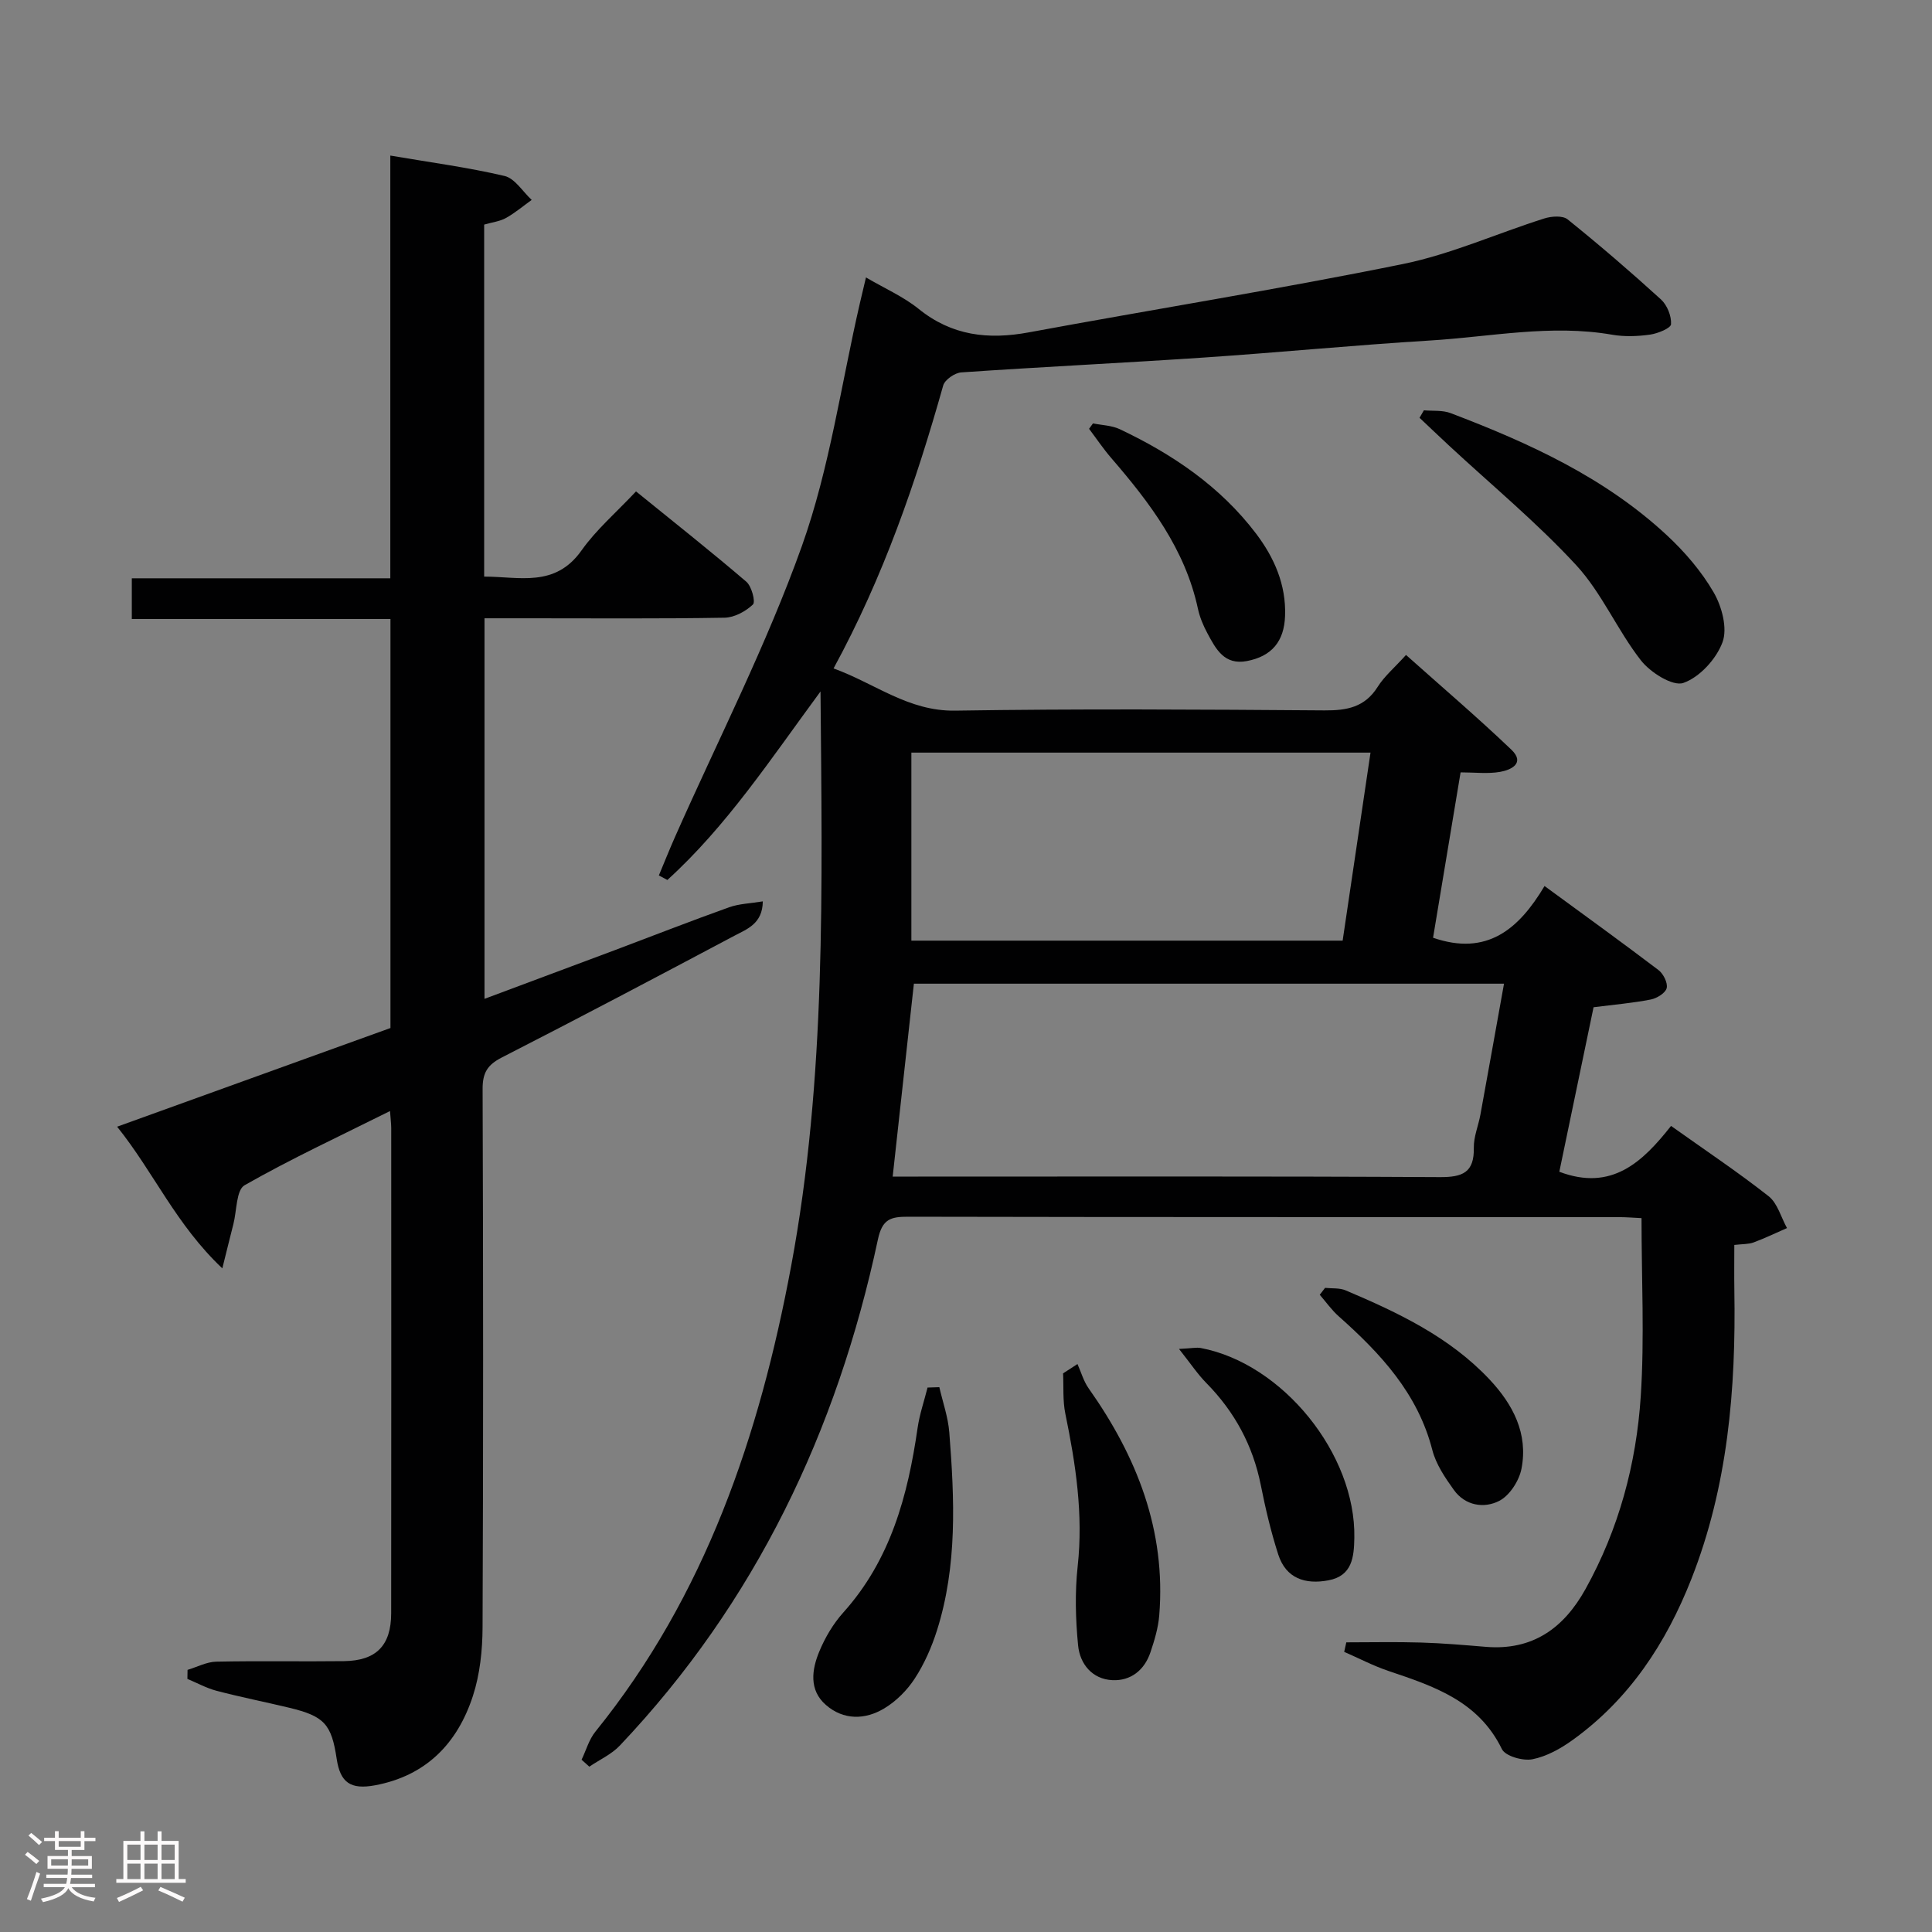<svg enable-background="new 0 0 400 400" viewBox="0 0 400 400" xmlns="http://www.w3.org/2000/svg"><rect x="0" y="0" width="400" height="400" fill="#808080" stroke="none"/><path d="m5.17 384 .55-.58c.85.61 1.65 1.24 2.4 1.87l-.59.64c-.83-.73-1.62-1.38-2.36-1.93m1.22 9.53-.82-.34c.71-1.76 1.37-3.64 1.98-5.63.24.13.5.25.76.36-.6 1.67-1.24 3.54-1.92 5.61m-.5-13.5.57-.54c.56.44 1.31 1.06 2.26 1.87l-.64.64c-.68-.66-1.41-1.32-2.19-1.97m3.25.46h2.24v-1.36h.77v1.36h4.57v-1.36h.76v1.36h2.28v.69h-2.28v1.84h-2.64v1.26h4.18v2.64h-4.21c0 .45-.02.86-.05 1.21h4.32v.69h-4.38c-.04.34-.1.75-.19 1.22h5.15v.69h-4.82c.87 1.19 2.51 1.92 4.93 2.19-.17.31-.3.57-.37.76-2.77-.49-4.52-1.41-5.26-2.76-.56 1.26-2.3 2.23-5.24 2.9-.12-.24-.26-.48-.43-.72 2.73-.55 4.38-1.34 4.96-2.38h-4.38v-.69h4.65c.1-.38.17-.79.21-1.22h-4.32v-.69h4.4c.03-.34.05-.75.05-1.21h-4.2v-2.64h4.23v-1.26h-2.69v-1.84h-2.24zm1.46 4.46v1.29h3.45c.01-.4.02-.57.01-.53v-.32-.45h-3.46zm1.55-2.59h4.57v-1.19h-4.57zm6.11 2.59h-3.42v.77c-.02.19-.01.37-.02.53h3.44z" fill="#fcfafa"/><path d="m32.63 379.16h.82v1.98h3.54v7.89h1.46v.78h-14.37v-.78h1.46v-7.89h3.54v-1.98h.82v1.98h2.73zm-3.49 11.48.5.73c-1.61.82-3.28 1.63-5 2.41-.13-.27-.28-.55-.44-.82 1.75-.72 3.4-1.49 4.94-2.32m-2.78-5.55h2.73v-3.18h-2.73zm0 3.95h2.73v-3.2h-2.73zm3.54-3.95h2.73v-3.18h-2.73zm0 3.95h2.73v-3.2h-2.73zm7.89 4.68c-1.84-.92-3.51-1.7-5.02-2.32l.45-.73c1.89.8 3.57 1.55 5.04 2.23zm-1.62-11.81h-2.73v3.18h2.73zm-2.73 7.13h2.73v-3.2h-2.73z" fill="#fcfafa"/><g fill="#010102"><path d="m120.41 364.33c.94-1.95 1.53-4.17 2.86-5.81 22.81-28.22 33.98-61.33 40.52-96.35 7.29-39.03 6.43-78.5 6.09-119.01-10.31 13.99-19.43 27.88-31.71 39.03-.59-.31-1.18-.63-1.76-.94 1.12-2.68 2.19-5.37 3.37-8.03 8.87-20.03 18.92-39.64 26.26-60.22 5.74-16.12 8.11-33.44 11.99-50.23.37-1.59.75-3.18 1.26-5.33 3.88 2.28 7.74 3.96 10.9 6.51 6.89 5.57 14.42 6.42 22.83 4.86 25.78-4.77 51.68-8.91 77.36-14.13 10.01-2.03 19.55-6.35 29.35-9.45 1.48-.47 3.8-.64 4.83.19 6.61 5.32 13.05 10.86 19.32 16.57 1.28 1.17 2.2 3.44 2.09 5.13-.05.84-2.75 1.93-4.35 2.16-2.57.36-5.3.46-7.84.02-12.68-2.21-25.19.44-37.74 1.2-15.59.95-31.14 2.47-46.73 3.52-16.75 1.13-33.53 1.93-50.28 3.08-1.35.09-3.41 1.51-3.75 2.71-5.64 20.02-12.37 39.61-22.7 58.58 8.6 3.12 15.49 8.89 25.17 8.74 25.49-.4 50.99-.24 76.48-.05 4.65.03 8.34-.65 11-4.87 1.39-2.21 3.5-3.98 5.87-6.61 7.36 6.57 14.77 12.89 21.81 19.61 2.91 2.78-.03 4.2-2.34 4.6-2.55.44-5.24.1-8.17.1-1.98 11.91-3.87 23.26-5.7 34.24 11.15 3.85 17.75-1.76 23.08-10.71 8.22 6.02 15.98 11.62 23.59 17.4 1.01.76 1.96 2.67 1.7 3.73-.25 1.03-2.03 2.12-3.3 2.37-3.73.73-7.53 1.05-11.84 1.6-2.34 11.24-4.73 22.7-7.09 34.06 10.85 4.11 17.25-2.03 23.13-9.49 7.07 5.03 13.83 9.54 20.2 14.55 1.85 1.46 2.57 4.36 3.81 6.6-2.3 1-4.56 2.1-6.91 2.97-1.05.39-2.26.32-4 .52 0 3.24-.04 6.35.01 9.45.34 20.41-1.34 40.52-8.91 59.74-5.22 13.25-12.82 24.83-24.52 33.27-2.5 1.81-5.44 3.45-8.4 4.03-1.96.38-5.59-.65-6.3-2.11-4.85-9.97-14.11-13.02-23.49-16.18-3.14-1.06-6.11-2.62-9.16-3.95.15-.66.29-1.31.44-1.97 5.15 0 10.31-.12 15.45.04 4.48.13 8.96.52 13.43.89 9.67.8 16.13-3.84 20.64-11.96 6.9-12.42 10.52-25.91 11.44-39.9.79-12.07.16-24.23.16-36.9-1.36-.06-3.11-.21-4.86-.21-48.99-.01-97.98.02-146.97-.08-3.63-.01-5.37.48-6.27 4.72-8.46 39.65-25.33 75.11-53.43 104.77-1.72 1.82-4.2 2.93-6.32 4.37-.54-.47-1.07-.95-1.6-1.44zm68.8-160.67c-1.47 13.4-2.9 26.36-4.39 39.94h5.28c35.99 0 71.98-.09 107.97.11 4.75.03 7.17-.94 7.07-6.1-.04-2.26.94-4.53 1.36-6.82 1.63-8.92 3.22-17.85 4.89-27.13-41.14 0-81.59 0-122.18 0zm94.54-47.84c-31.9 0-63.4 0-95.06 0v38.93h89.29c1.93-12.99 3.82-25.76 5.77-38.93z"/><path d="m80.75 230.03c-10.39 5.19-20.48 9.87-30.11 15.36-1.74.99-1.61 5.28-2.32 8.05-.66 2.57-1.29 5.15-2.29 9.16-9.62-9.09-14.14-19.8-21.78-29.33 19.28-6.96 37.91-13.68 56.59-20.43 0-28.21 0-56.17 0-84.68-17.81 0-35.54 0-53.55 0 0-2.95 0-5.36 0-8.43h53.52c0-29.41 0-58.18 0-87.52 8.2 1.4 16.01 2.43 23.64 4.22 2.15.5 3.77 3.24 5.63 4.96-1.76 1.26-3.44 2.69-5.32 3.74-1.27.71-2.83.88-4.52 1.37v72.88c7.24-.01 14.67 2.34 20.16-5.42 3.04-4.3 7.17-7.84 11.28-12.22 8.04 6.52 15.56 12.47 22.84 18.7 1.1.94 1.94 4.16 1.37 4.71-1.5 1.43-3.84 2.7-5.87 2.74-13.49.23-26.99.12-40.49.12-2.97 0-5.94 0-9.22 0v78.79c9.05-3.38 17.97-6.7 26.87-10.04 7.93-2.98 15.81-6.07 23.78-8.92 2.08-.74 4.4-.79 6.97-1.22-.05 4.65-3.29 5.74-5.89 7.12-16.01 8.5-32.04 16.97-48.18 25.22-2.96 1.52-3.95 3.18-3.94 6.48.13 37.16.15 74.32-.01 111.48-.02 4.75-.54 9.72-2 14.21-3.19 9.8-9.68 16.53-20.28 18.5-5.02.93-7.18-.54-7.92-5.46-1.08-7.22-2.56-8.85-9.83-10.6-5-1.2-10.05-2.2-15.02-3.5-2.09-.55-4.05-1.63-6.06-2.47.01-.62.02-1.25.03-1.87 1.97-.59 3.93-1.65 5.92-1.7 8.83-.19 17.66 0 26.49-.11 6.66-.09 9.74-3.24 9.75-9.91.03-33.49.02-66.99.01-100.48-.01-.96-.14-1.9-.25-3.5z"/><path d="m294.8 84.95c1.85.17 3.85-.06 5.53.58 16.2 6.16 31.9 13.32 44.77 25.28 3.72 3.46 7.18 7.48 9.71 11.86 1.69 2.92 2.88 7.42 1.82 10.29-1.28 3.47-4.73 7.25-8.1 8.43-2.19.77-6.83-2.15-8.79-4.66-4.88-6.24-8.07-13.92-13.38-19.69-8.16-8.85-17.53-16.59-26.38-24.81-2.04-1.9-4.06-3.82-6.08-5.73.29-.51.59-1.03.9-1.55z"/><path d="m194.48 287.2c.71 3.11 1.81 6.19 2.06 9.34 1.08 13.79 1.7 27.61-2.56 41.05-1.1 3.46-2.61 6.89-4.58 9.92-1.57 2.42-3.83 4.69-6.3 6.18-3.98 2.41-8.47 2.48-12.12-.71-3.52-3.07-2.92-7.31-1.34-11.09 1.19-2.87 2.87-5.71 4.94-8.02 9.81-10.91 13.38-24.23 15.4-38.24.41-2.82 1.36-5.57 2.06-8.35.81-.02 1.62-.05 2.44-.08z"/><path d="m223.08 282.41c.76 1.7 1.27 3.57 2.33 5.06 9.96 14.09 16.02 29.39 14.6 46.97-.21 2.59-.99 5.19-1.83 7.67-1.24 3.68-4.08 5.93-7.87 5.75-4.17-.2-6.72-3.34-7.1-7.18-.53-5.42-.68-10.99-.09-16.39 1.18-10.75-.4-21.15-2.55-31.58-.56-2.71-.34-5.58-.47-8.37.98-.65 1.98-1.29 2.98-1.93z"/><path d="m226.29 87.66c1.86.38 3.88.41 5.55 1.2 10.93 5.18 20.8 11.85 28.2 21.6 3.77 4.97 6.25 10.59 6.02 17.04-.18 5.33-2.79 8.38-7.88 9.36-4.7.91-6.45-2.49-8.19-5.73-.86-1.59-1.59-3.33-1.97-5.09-2.65-12.33-9.95-21.94-17.93-31.19-1.66-1.92-3.08-4.04-4.61-6.07.26-.37.53-.75.81-1.12z"/><path d="m244.1 279.28c2.61-.12 3.6-.36 4.51-.19 16.96 3.22 32.11 21.96 31.79 39.3-.07 3.97-.42 7.87-5.36 8.8-4.78.9-8.78-.36-10.39-5.34-1.51-4.69-2.65-9.52-3.61-14.35-1.64-8.23-5.42-15.21-11.29-21.17-1.78-1.8-3.2-3.96-5.65-7.05z"/><path d="m274.34 266.64c1.43.15 3-.02 4.27.52 10.88 4.61 21.52 9.65 29.79 18.45 4.87 5.19 8.01 11.22 6.61 18.46-.48 2.5-2.45 5.56-4.61 6.67-3.13 1.61-7.04 1.02-9.39-2.26-1.82-2.53-3.7-5.31-4.46-8.26-3.01-11.74-10.73-20-19.39-27.7-1.47-1.3-2.62-2.96-3.92-4.45.36-.49.73-.96 1.1-1.43z"/></g></svg>